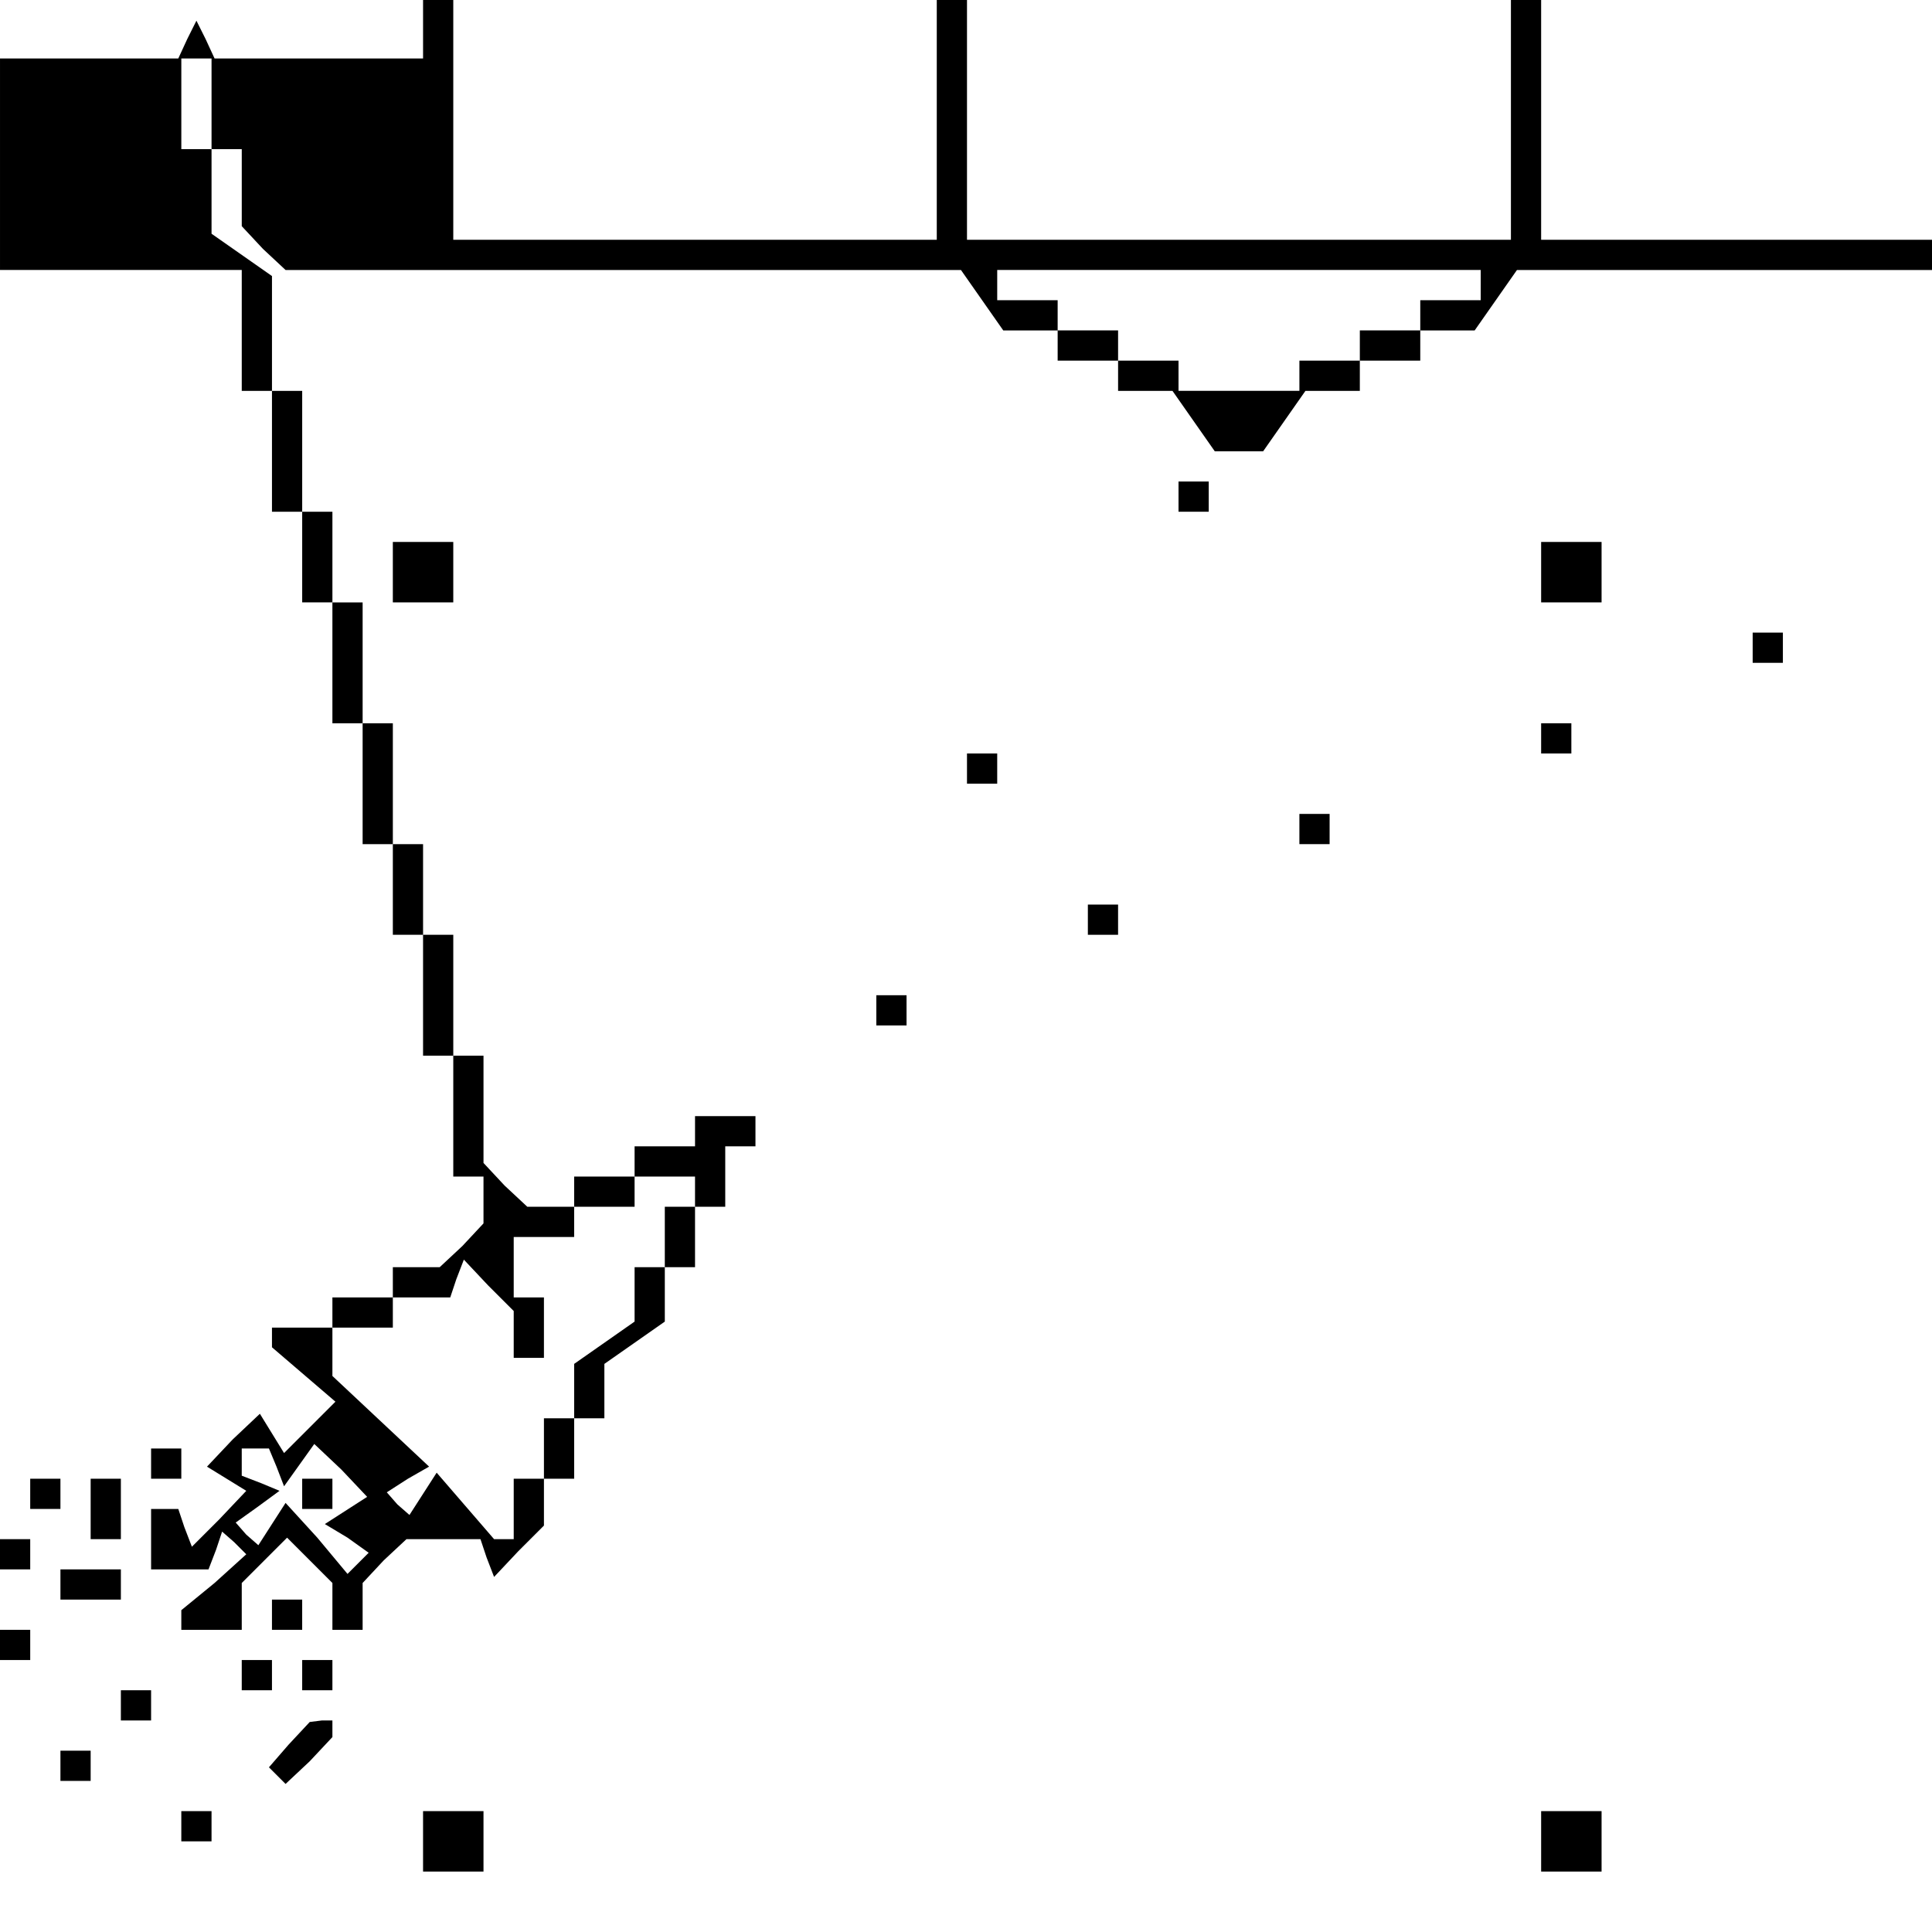<?xml version="1.0" standalone="no"?>
<!DOCTYPE svg PUBLIC "-//W3C//DTD SVG 20010904//EN"
 "http://www.w3.org/TR/2001/REC-SVG-20010904/DTD/svg10.dtd">
<svg version="1.0" xmlns="http://www.w3.org/2000/svg"
 width="468pt" height="468pt" viewBox="0 0 468 468"
 preserveAspectRatio="xMidYMid meet">
<g transform="translate(0,468) scale(0.366,-0.366)"
fill="#000000" stroke="none">
<path d="M280 1260 l0 -20 -69 0 -69 0 -6 13 -6 12 -6 -12 -6 -13 -59 0 -59 0
0 -70 0 -70 80 0 80 0 0 -40 0 -40 10 0 10 0 0 -40 0 -40 10 0 10 0 0 -30 0
-30 10 0 10 0 0 -40 0 -40 10 0 10 0 0 -40 0 -40 10 0 10 0 0 -30 0 -30 10 0
10 0 0 -40 0 -40 10 0 10 0 0 -40 0 -40 10 0 10 0 0 -16 0 -15 -14 -15 -15
-14 -15 0 -16 0 0 -10 0 -10 -20 0 -20 0 0 -10 0 -10 -20 0 -20 0 0 -6 0 -7
21 -18 21 -18 -17 -17 -17 -17 -8 13 -8 13 -18 -17 -17 -18 13 -8 13 -8 -18
-19 -18 -18 -5 13 -4 12 -9 0 -9 0 0 -20 0 -20 19 0 19 0 5 13 4 12 8 -7 8 -8
-21 -19 -22 -18 0 -7 0 -6 20 0 20 0 0 16 0 15 15 15 15 15 15 -15 15 -15 0
-15 0 -16 10 0 10 0 0 16 0 15 14 15 15 14 24 0 25 0 4 -12 5 -13 16 17 17 17
0 15 0 16 10 0 10 0 0 20 0 20 10 0 10 0 0 18 0 18 20 14 20 14 0 18 0 18 10
0 10 0 0 20 0 20 10 0 10 0 0 20 0 20 10 0 10 0 0 10 0 10 -20 0 -20 0 0 -10
0 -10 -20 0 -20 0 0 -10 0 -10 -20 0 -20 0 0 -10 0 -10 -16 0 -15 0 -15 14
-14 15 0 35 0 36 -10 0 -10 0 0 40 0 40 -10 0 -10 0 0 30 0 30 -10 0 -10 0 0
40 0 40 -10 0 -10 0 0 40 0 40 -10 0 -10 0 0 30 0 30 -10 0 -10 0 0 40 0 40
-10 0 -10 0 0 38 0 38 -20 14 -20 14 0 28 0 28 -10 0 -10 0 0 30 0 30 10 0 10
0 0 -30 0 -30 10 0 10 0 0 -26 0 -25 14 -15 15 -14 223 0 224 0 14 -20 14 -20
18 0 18 0 0 -10 0 -10 20 0 20 0 0 -10 0 -10 18 0 18 0 14 -20 14 -20 16 0 16
0 14 20 14 20 18 0 18 0 0 10 0 10 20 0 20 0 0 10 0 10 18 0 18 0 14 20 14 20
138 0 138 0 0 10 0 10 -130 0 -130 0 0 80 0 80 -10 0 -10 0 0 -80 0 -80 -180
0 -180 0 0 80 0 80 -10 0 -10 0 0 -80 0 -80 -160 0 -160 0 0 80 0 80 -10 0
-10 0 0 -20z m700 -170 l0 -10 -20 0 -20 0 0 -10 0 -10 -20 0 -20 0 0 -10 0
-10 -20 0 -20 0 0 -10 0 -10 -40 0 -40 0 0 10 0 10 -20 0 -20 0 0 10 0 10 -20
0 -20 0 0 10 0 10 -20 0 -20 0 0 10 0 10 160 0 160 0 0 -10z m-520 -600 l0
-10 -10 0 -10 0 0 -20 0 -20 -10 0 -10 0 0 -18 0 -18 -20 -14 -20 -14 0 -18 0
-18 -10 0 -10 0 0 -20 0 -20 -10 0 -10 0 0 -20 0 -20 -6 0 -7 0 -19 22 -19 22
-9 -14 -9 -14 -8 7 -7 8 14 9 14 8 -32 30 -32 30 0 16 0 16 20 0 20 0 0 10 0
10 19 0 19 0 4 12 5 13 16 -17 17 -17 0 -15 0 -16 10 0 10 0 0 20 0 20 -10 0
-10 0 0 20 0 20 20 0 20 0 0 10 0 10 20 0 20 0 0 10 0 10 20 0 20 0 0 -10z
m-277 -182 l5 -13 10 14 10 14 18 -17 17 -18 -14 -9 -14 -9 15 -9 14 -10 -7
-7 -7 -7 -20 24 -21 23 -9 -14 -9 -14 -8 7 -7 8 14 10 15 11 -12 5 -13 5 0 9
0 9 9 0 9 0 5 -12z"/>
<path d="M200 290 l0 -10 10 0 10 0 0 10 0 10 -10 0 -10 0 0 -10z"/>
<path d="M780 950 l0 -10 10 0 10 0 0 10 0 10 -10 0 -10 0 0 -10z"/>
<path d="M260 900 l0 -20 20 0 20 0 0 20 0 20 -20 0 -20 0 0 -20z"/>
<path d="M1020 900 l0 -20 20 0 20 0 0 20 0 20 -20 0 -20 0 0 -20z"/>
<path d="M1160 850 l0 -10 10 0 10 0 0 10 0 10 -10 0 -10 0 0 -10z"/>
<path d="M1020 790 l0 -10 10 0 10 0 0 10 0 10 -10 0 -10 0 0 -10z"/>
<path d="M640 770 l0 -10 10 0 10 0 0 10 0 10 -10 0 -10 0 0 -10z"/>
<path d="M860 730 l0 -10 10 0 10 0 0 10 0 10 -10 0 -10 0 0 -10z"/>
<path d="M720 670 l0 -10 10 0 10 0 0 10 0 10 -10 0 -10 0 0 -10z"/>
<path d="M580 610 l0 -10 10 0 10 0 0 10 0 10 -10 0 -10 0 0 -10z"/>
<path d="M100 310 l0 -10 10 0 10 0 0 10 0 10 -10 0 -10 0 0 -10z"/>
<path d="M20 290 l0 -10 10 0 10 0 0 10 0 10 -10 0 -10 0 0 -10z"/>
<path d="M60 280 l0 -20 10 0 10 0 0 20 0 20 -10 0 -10 0 0 -20z"/>
<path d="M0 250 l0 -10 10 0 10 0 0 10 0 10 -10 0 -10 0 0 -10z"/>
<path d="M40 230 l0 -10 20 0 20 0 0 10 0 10 -20 0 -20 0 0 -10z"/>
<path d="M180 210 l0 -10 10 0 10 0 0 10 0 10 -10 0 -10 0 0 -10z"/>
<path d="M0 190 l0 -10 10 0 10 0 0 10 0 10 -10 0 -10 0 0 -10z"/>
<path d="M160 170 l0 -10 10 0 10 0 0 10 0 10 -10 0 -10 0 0 -10z"/>
<path d="M200 170 l0 -10 10 0 10 0 0 10 0 10 -10 0 -10 0 0 -10z"/>
<path d="M80 150 l0 -10 10 0 10 0 0 10 0 10 -10 0 -10 0 0 -10z"/>
<path d="M191 124 l-13 -15 6 -6 5 -5 16 15 15 16 0 5 0 6 -7 0 -8 -1 -14 -15z"/>
<path d="M40 110 l0 -10 10 0 10 0 0 10 0 10 -10 0 -10 0 0 -10z"/>
<path d="M120 70 l0 -10 10 0 10 0 0 10 0 10 -10 0 -10 0 0 -10z"/>
<path d="M280 60 l0 -20 20 0 20 0 0 20 0 20 -20 0 -20 0 0 -20z"/>
<path d="M1020 60 l0 -20 20 0 20 0 0 20 0 20 -20 0 -20 0 0 -20z"/>
</g>
</svg>
